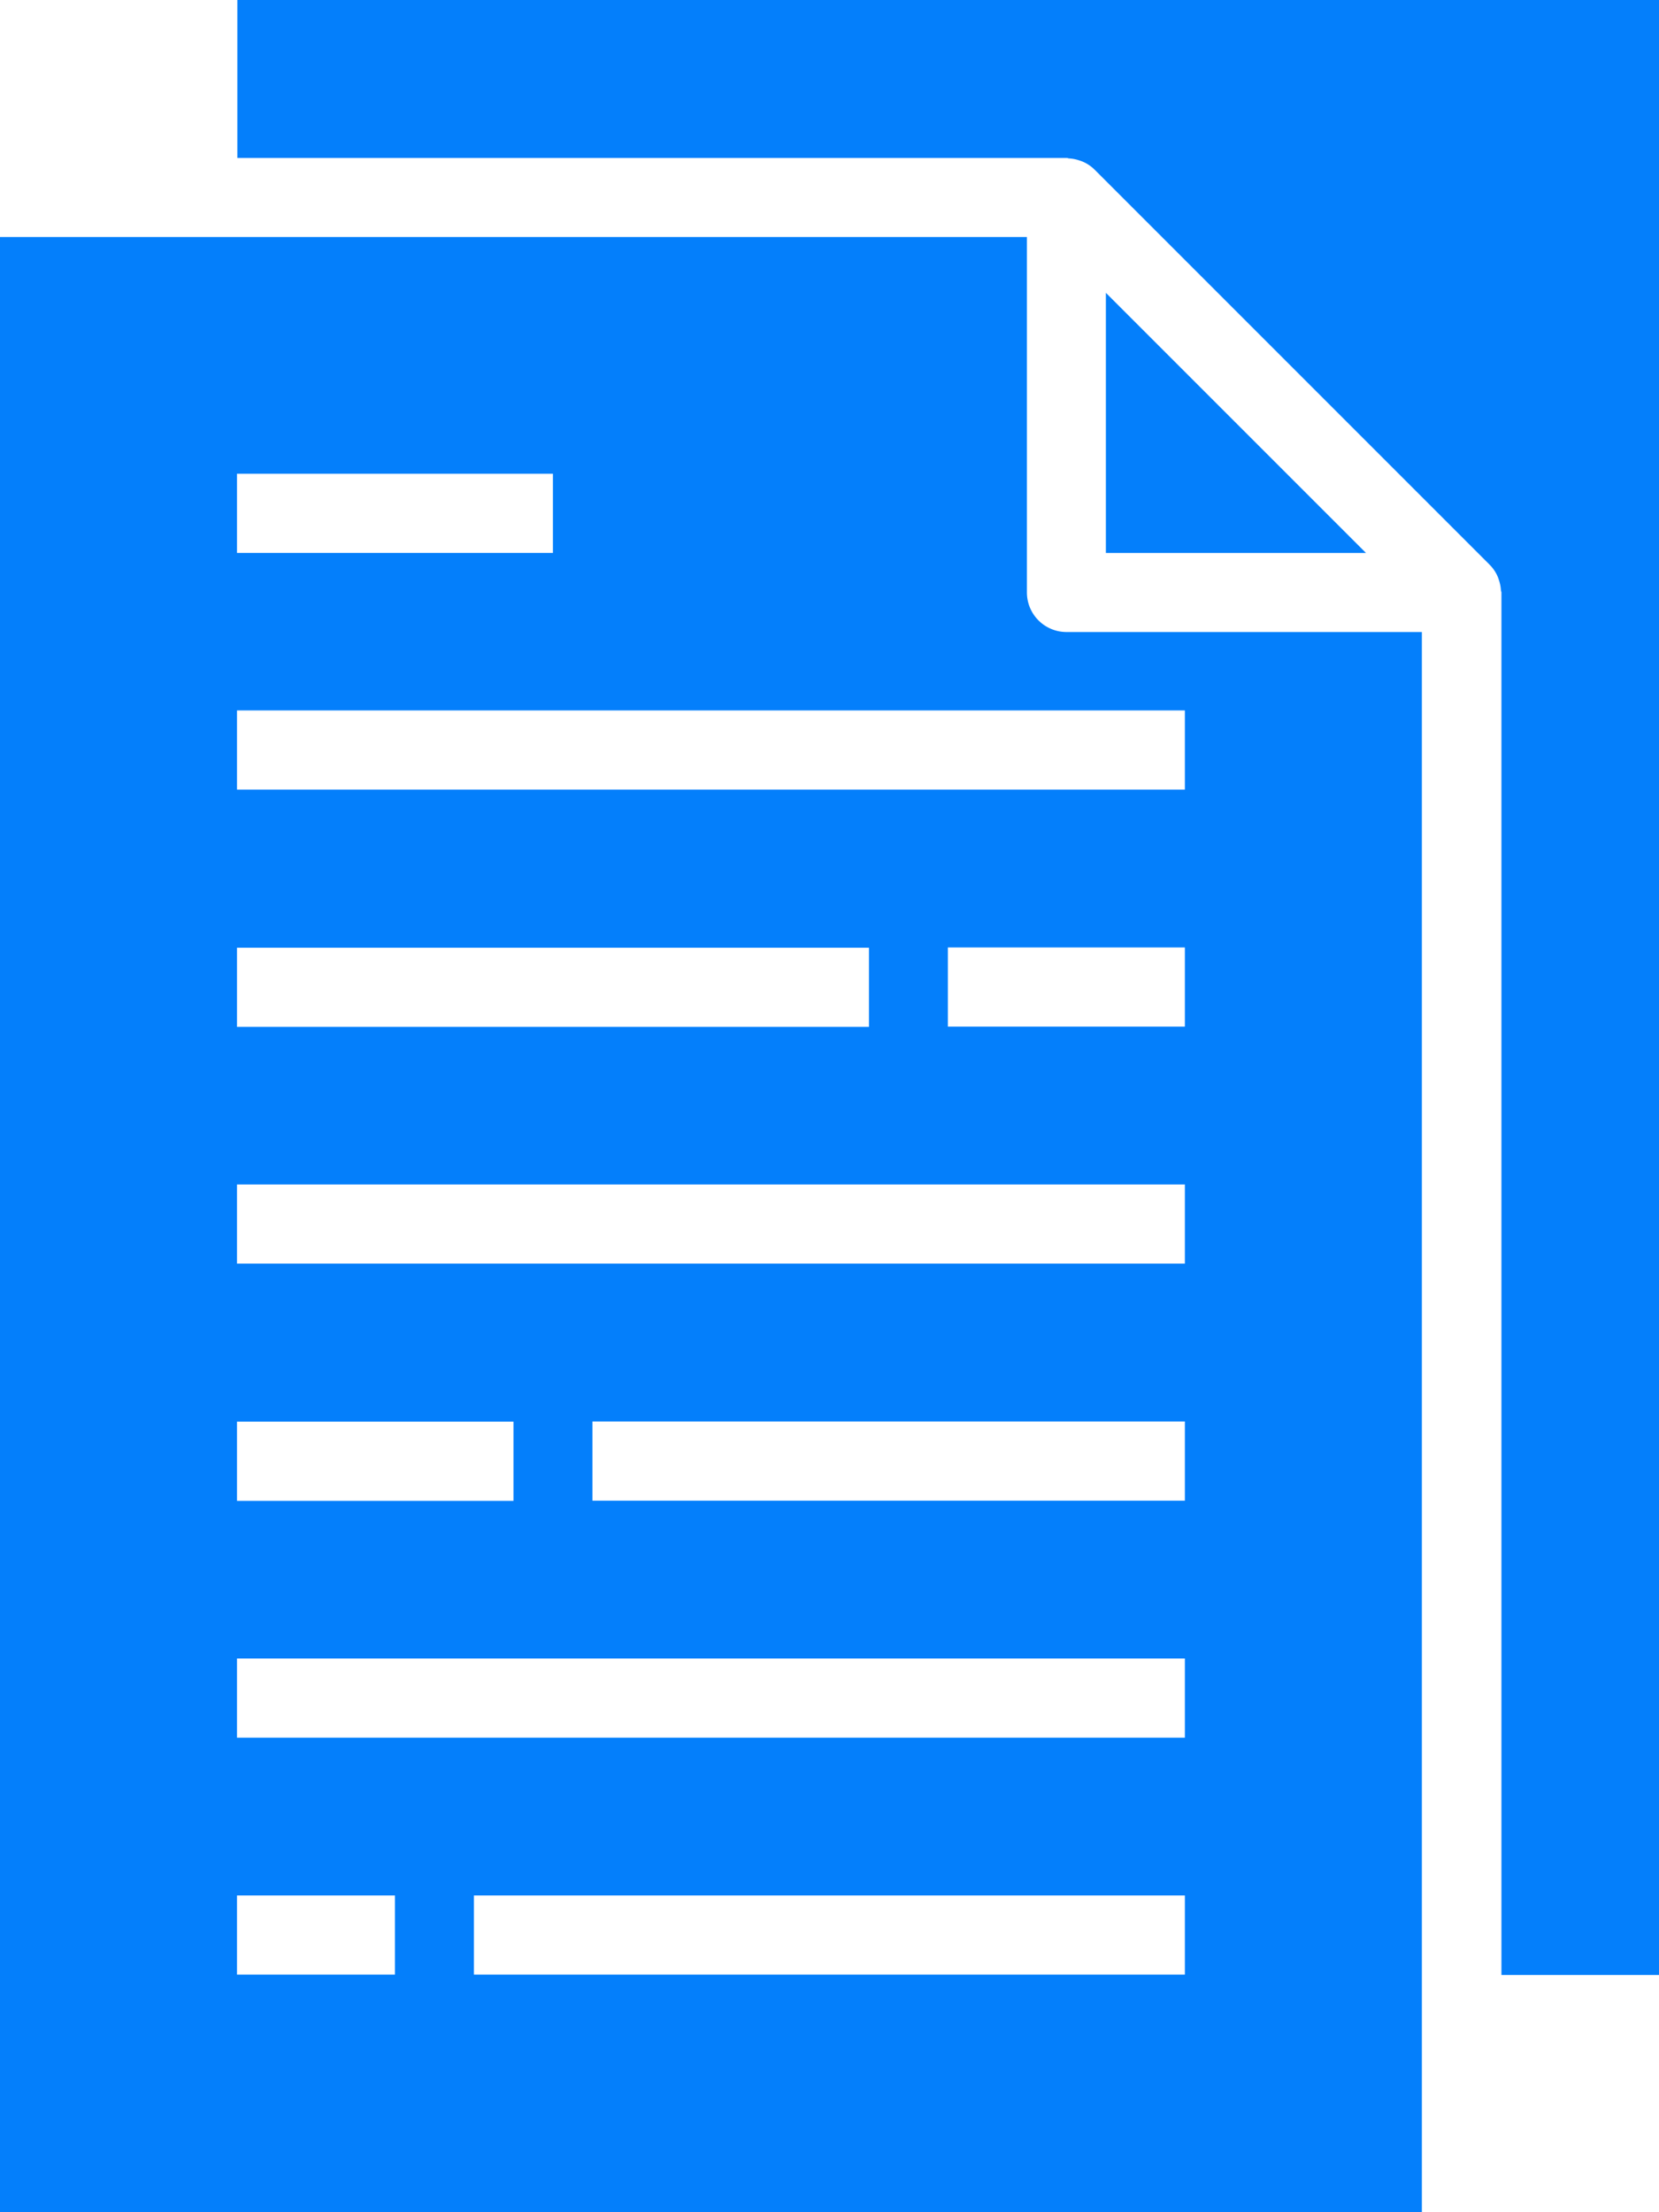 <svg xmlns="http://www.w3.org/2000/svg" width="25.144" height="33.522" viewBox="0 0 25.144 33.522">
  <g id="surface1" transform="translate(-0.25)">
    <path id="Path_51" data-name="Path 51" d="M854,230.005h3.942L854,226.063Zm0,0" transform="translate(-836.989 -221.625)" fill="#047ffb"/>
    <path id="Path_52" data-name="Path 52" d="M15.814,188.332v-5.387H.25v29.93H21.8V188.931H16.412A.6.6,0,0,1,15.814,188.332Zm-11.972-1.8H8.63v1.2H3.842Zm0,7.183h9.578v1.2H3.842Zm0,7.183h4.19v1.2H3.842Zm2.394,8.38H3.842v-1.2H6.236Zm11.972,0H7.433v-1.2H18.208Zm0-3.591H3.842v-1.2H18.208Zm0-3.592H9.229v-1.2h8.979Zm0-3.592H3.842v-1.2H18.208Zm0-3.592H14.616v-1.2h3.592Zm0-3.592H3.842v-1.2H18.208Zm0,0" transform="translate(0 -179.353)" fill="#047ffb"/>
    <path id="Path_53" data-name="Path 53" d="M183.2,0V2.394h12.571c.013,0,.025.007.037.007a.573.573,0,0,1,.155.031.551.551,0,0,1,.055.02.579.579,0,0,1,.176.12l5.986,5.986a.591.591,0,0,1,.12.175.5.5,0,0,1,.02.056.575.575,0,0,1,.031.154c0,.013.008.025.008.038V29.93h2.394V0Zm0,0" transform="translate(-179.353)" fill="#047ffb"/>
  </g>
</svg>
